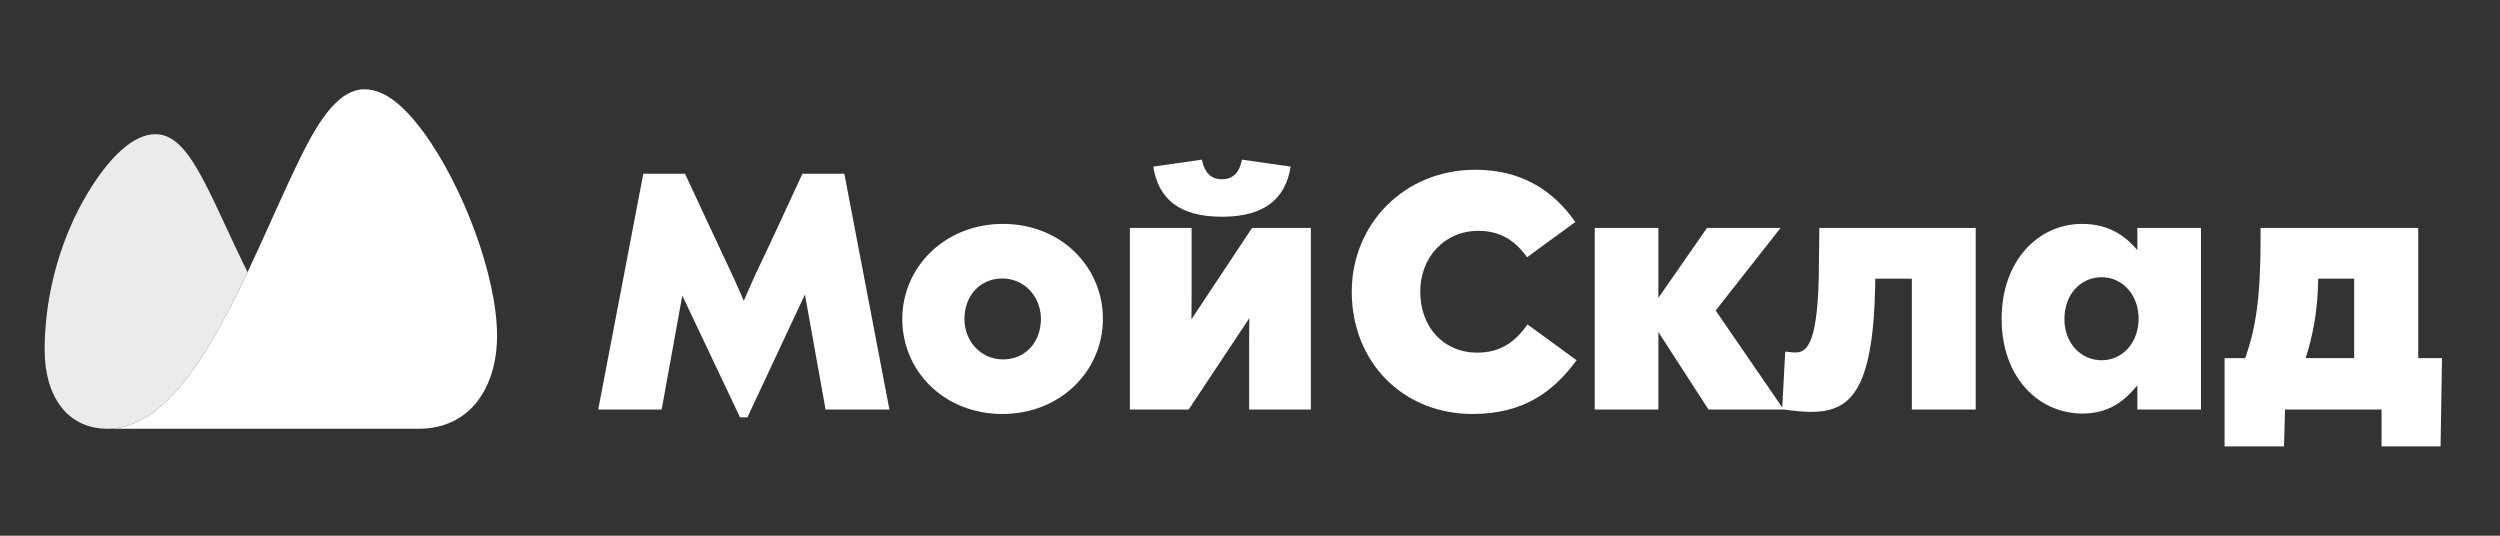 <svg xmlns="http://www.w3.org/2000/svg" width="112" height="24" viewBox="0 0 112 24" fill="none"><rect x="0" y="0" width="112" height="24" fill="#333333" stroke="none"/><rect width="112" height="24" fill="none"/>
<path fill-rule="evenodd" clip-rule="evenodd" d="M105.467 16.044V12.485H103.852V12.618C103.824 14.062 103.588 15.101 103.295 16.044H105.467ZM108.337 16.044H109.403L109.337 20H106.694V18.348H102.37L102.323 20H99.661V16.044H100.586C101.049 14.713 101.275 13.42 101.275 10.607V10.21H108.337V16.044ZM54.743 9.71C52.808 9.71 51.892 8.889 51.666 7.463L53.847 7.152C53.95 7.69 54.215 8.03 54.743 8.03C55.272 8.03 55.536 7.69 55.64 7.152L57.821 7.463C57.595 8.889 56.669 9.71 54.743 9.71ZM44.935 16.101C45.973 16.101 46.634 15.288 46.634 14.289C46.634 13.308 45.907 12.476 44.907 12.476C43.868 12.476 43.207 13.289 43.207 14.289C43.207 15.27 43.925 16.101 44.935 16.101ZM44.935 10.031C47.531 10.031 49.41 11.947 49.41 14.289C49.41 16.602 47.521 18.546 44.907 18.546C42.301 18.546 40.422 16.63 40.422 14.289C40.422 11.976 42.32 10.031 44.935 10.031ZM94.157 16.139C95.073 16.139 95.809 15.374 95.809 14.27C95.809 13.194 95.073 12.419 94.157 12.419C93.222 12.419 92.486 13.175 92.486 14.298C92.486 15.374 93.222 16.139 94.157 16.139ZM95.753 10.21H98.604V18.348H95.753V17.262C95.195 17.942 94.506 18.527 93.289 18.527C91.344 18.527 89.673 16.922 89.673 14.289C89.673 11.645 91.344 10.031 93.27 10.031C94.506 10.031 95.224 10.588 95.753 11.201V10.21ZM53.375 14.307L56.093 10.21H58.727V18.348H55.961V15.695C55.961 15.185 55.961 14.713 55.971 14.251L53.252 18.348H50.618V10.21H53.384V12.825C53.384 13.231 53.384 13.817 53.375 14.307ZM81.488 11.777L81.507 10.21H88.512V18.348H85.651V12.485H84.009V12.74C83.924 17.659 82.829 18.452 81.101 18.452C80.827 18.452 80.289 18.404 79.93 18.348H76.541L74.295 14.874V18.348H71.444V10.21H74.295V13.345L76.475 10.21H79.77L76.862 13.911L79.845 18.253L79.978 15.752C80.289 15.79 80.365 15.79 80.44 15.79C80.95 15.79 81.479 15.421 81.488 11.777ZM66.166 15.799C67.167 15.799 67.856 15.365 68.432 14.534L70.632 16.139C69.584 17.555 68.262 18.546 65.959 18.546C62.9 18.546 60.559 16.271 60.559 13.061C60.559 10.069 62.881 7.605 66.1 7.605C68.092 7.605 69.546 8.473 70.575 9.946L68.413 11.523C67.837 10.72 67.148 10.342 66.232 10.342C64.694 10.342 63.627 11.551 63.627 13.061C63.627 14.723 64.741 15.799 66.166 15.799ZM35.948 7.784H37.826L39.846 18.348H36.986L36.061 13.193L33.484 18.697H33.153L30.567 13.241L29.642 18.348H26.8L28.82 7.784H30.689C30.689 7.784 32.313 11.277 32.634 11.947C32.955 12.618 33.323 13.477 33.323 13.477C33.323 13.477 33.795 12.372 34.031 11.9C34.267 11.428 35.948 7.784 35.948 7.784Z" fill="white"/>
<path fill-rule="evenodd" clip-rule="evenodd" d="M4.823 19.208C7.398 19.208 9.346 15.855 11.091 12.194C11.931 10.419 12.715 8.56 13.498 6.983C14.359 5.234 15.241 4 16.321 4C17.236 4 18.098 4.739 18.955 5.897C20.732 8.302 22.268 12.374 22.268 15.045C22.268 17.282 21.117 19.208 18.757 19.208H4.823Z" fill="white"/>
<path d="M4.823 19.208C7.398 19.208 9.346 15.855 11.091 12.194C9.322 8.628 8.521 6.011 6.956 6.011C5.984 6.011 4.889 7.03 3.898 8.701C2.836 10.474 2 12.976 2 15.668C2 17.794 3.04 19.208 4.823 19.208Z" fill="white" fill-opacity="0.9"/>
</svg>
